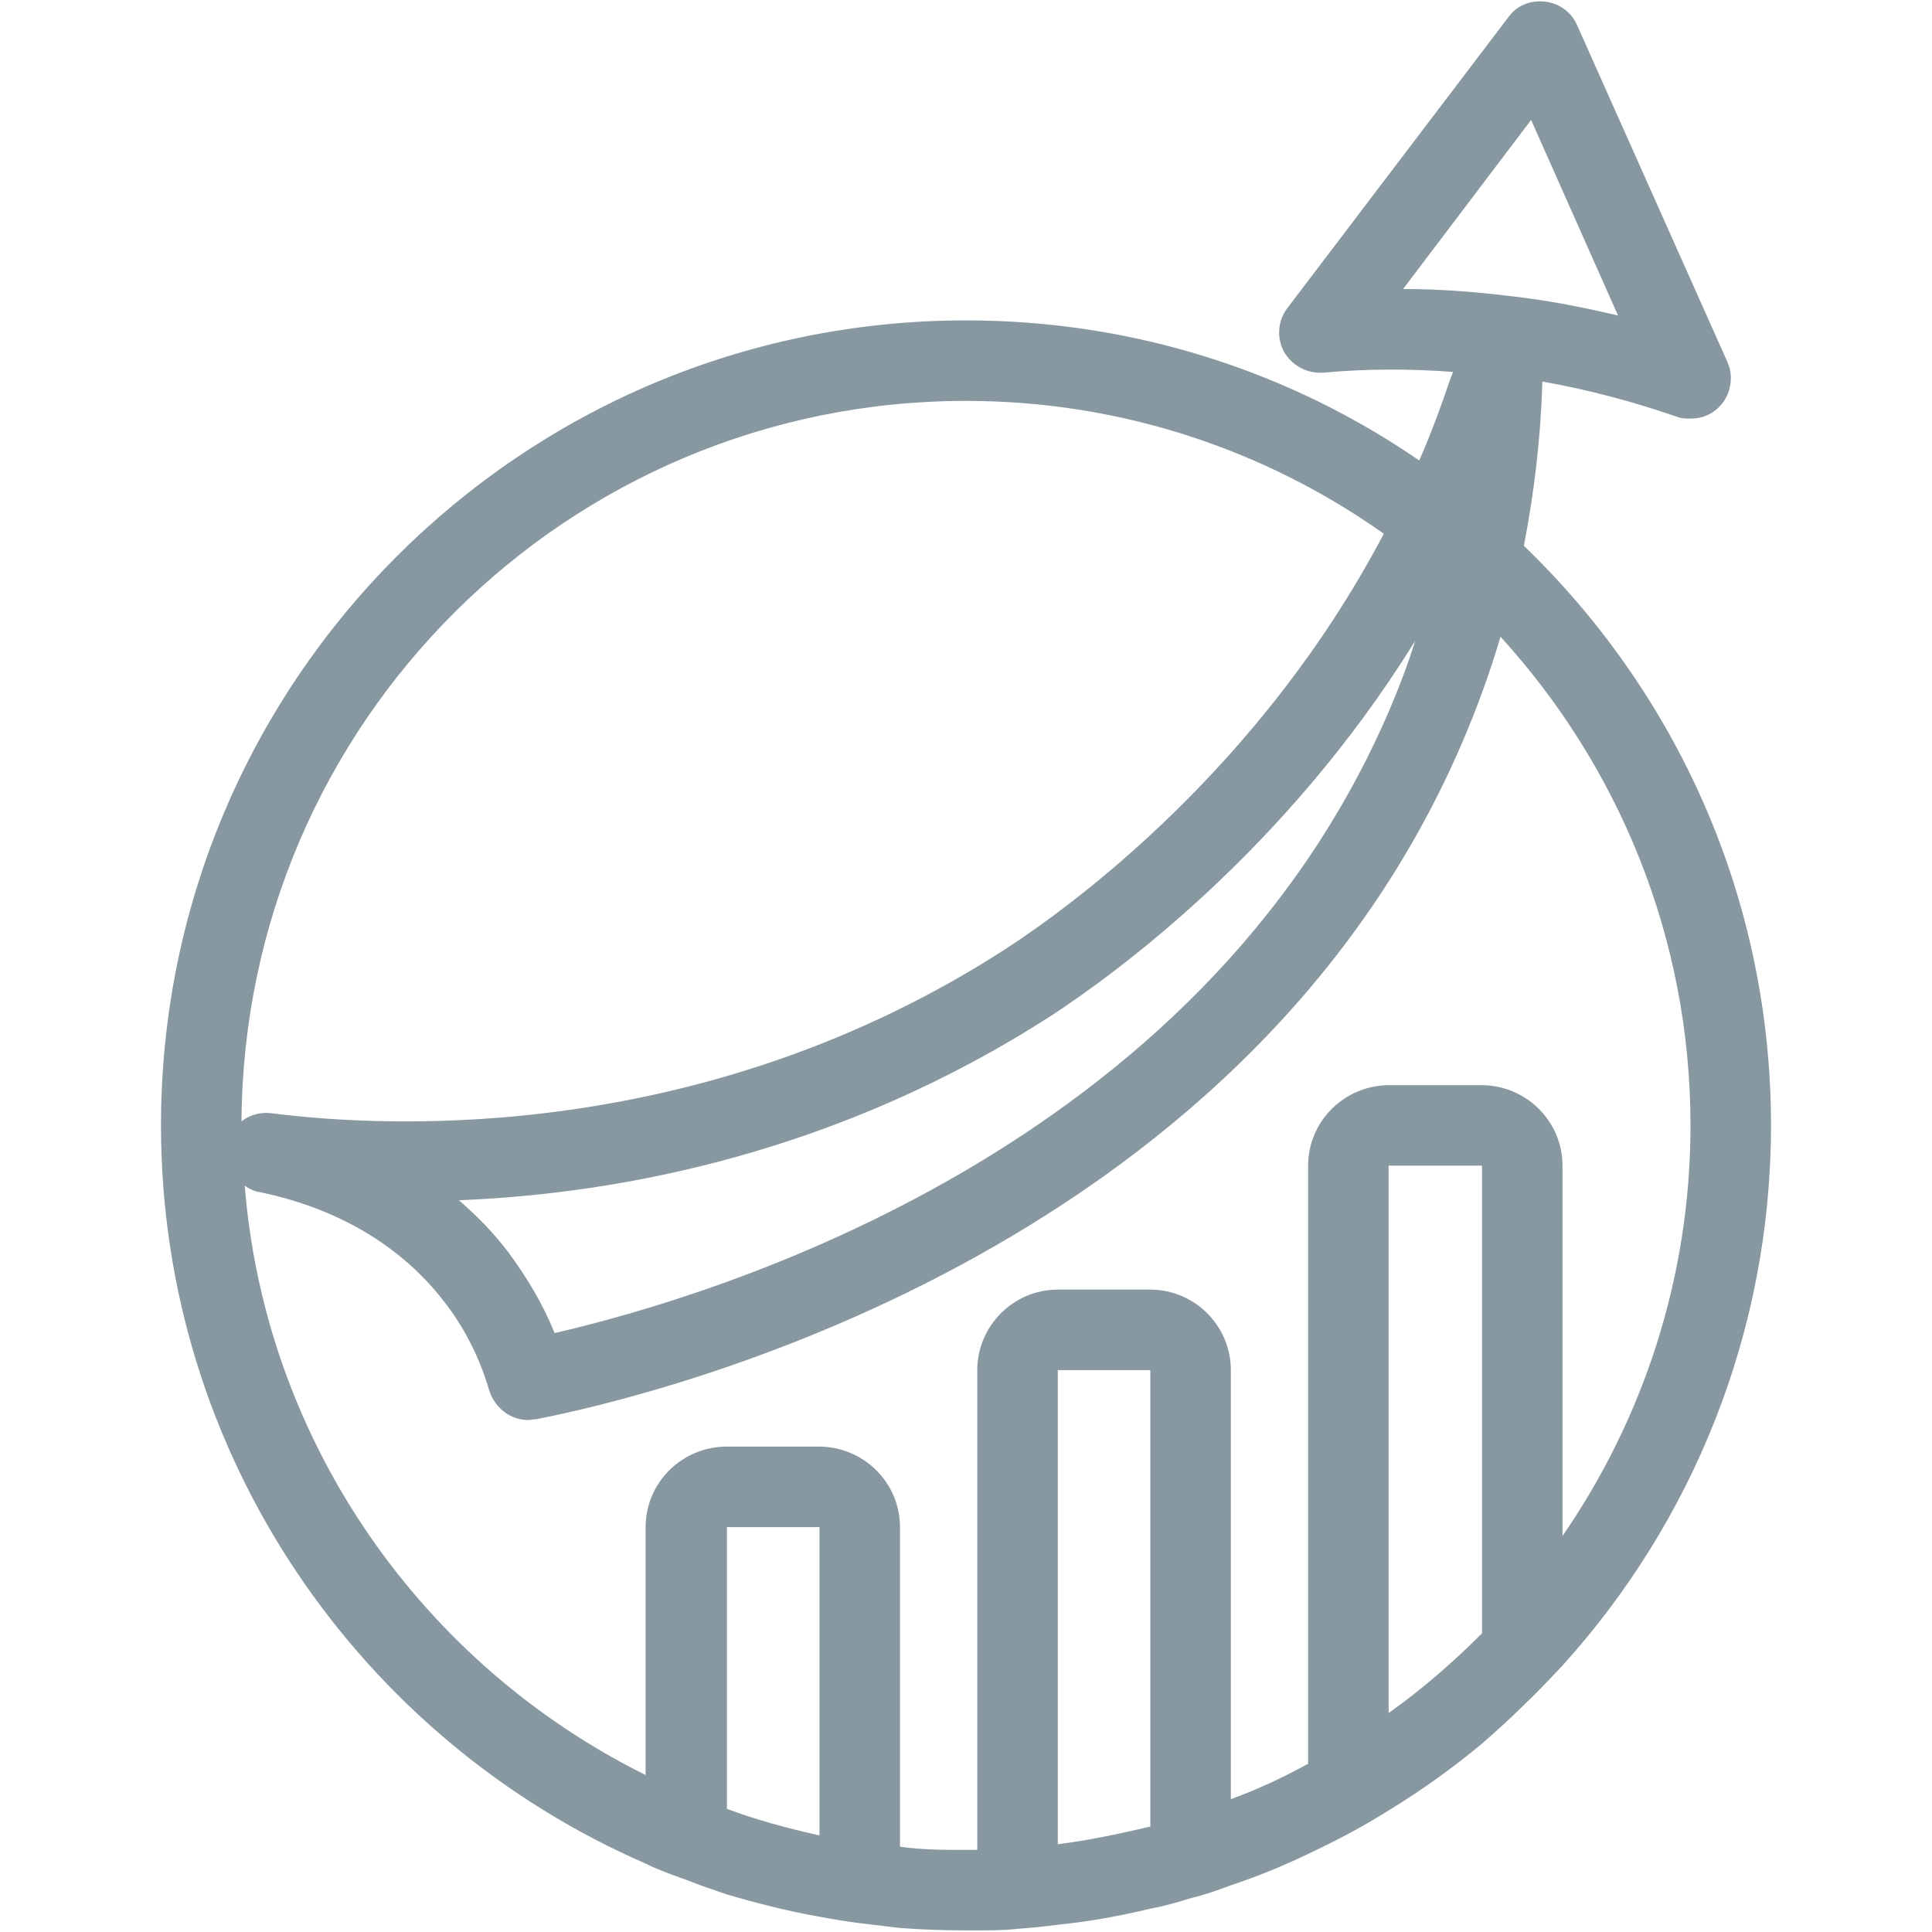 <svg width="24" height="24" viewBox="0 0 24 24" fill="none" xmlns="http://www.w3.org/2000/svg">
<path d="M18.93 6.78C19.06 6.11 19.14 5.43 19.16 4.74C19.73 4.84 20.29 4.99 20.84 5.18C20.89 5.2 20.95 5.2 21 5.2C21.14 5.2 21.27 5.15 21.37 5.04C21.5 4.9 21.54 4.68 21.46 4.5L19.59 0.31C19.52 0.15 19.37 0.04 19.19 0.02C19.01 -3.72343e-05 18.84 0.07 18.74 0.21L15.99 3.83C15.87 3.99 15.86 4.2 15.95 4.37C16.05 4.54 16.23 4.64 16.43 4.63C16.97 4.58 17.51 4.58 18.05 4.62C18.02 4.7 17.99 4.78 17.96 4.87C17.86 5.16 17.75 5.45 17.63 5.72C16.03 4.62 14.09 3.98 12 3.98C6.48 3.98 2 8.46 2 13.98C2 18.08 4.48 21.61 8.02 23.15C8.18 23.23 8.35 23.29 8.52 23.35C8.69 23.42 8.85 23.47 9.02 23.53C9.39 23.64 9.78 23.74 10.18 23.81C10.34 23.84 10.51 23.87 10.68 23.89C10.84 23.91 11.01 23.93 11.18 23.95C11.45 23.97 11.72 23.98 12 23.98H12.14C12.31 23.98 12.48 23.98 12.64 23.96C12.81 23.95 12.98 23.93 13.14 23.91C13.53 23.87 13.92 23.8 14.29 23.71C14.46 23.68 14.63 23.63 14.79 23.58C14.96 23.54 15.13 23.48 15.29 23.42C15.62 23.31 15.94 23.18 16.25 23.03C16.42 22.95 16.58 22.87 16.75 22.78C16.92 22.69 17.09 22.59 17.25 22.49C17.66 22.24 18.05 21.96 18.41 21.66C18.58 21.51 18.75 21.36 18.91 21.2C19.08 21.04 19.25 20.86 19.41 20.69C21.02 18.91 22 16.55 22 13.98C22 11.15 20.82 8.6 18.93 6.78ZM17.43 3.59L19.02 1.49L20.1 3.92C19.64 3.81 19.17 3.72 18.69 3.67C18.27 3.62 17.85 3.59 17.43 3.59ZM12 4.98C13.93 4.98 15.72 5.59 17.19 6.63C15.65 9.56 13.3 11.26 12.52 11.77C8.78 14.2 4.88 14.02 3.38 13.83C3.24 13.81 3.1 13.85 3 13.93C3.03 8.98 7.05 4.98 12 4.98ZM17.58 7.96C17.49 8.25 17.38 8.54 17.26 8.82C14.91 14.3 8.88 16.1 6.89 16.56C6.74 16.19 6.54 15.86 6.31 15.55C6.12 15.3 5.91 15.09 5.7 14.91C7.71 14.83 10.42 14.32 13.07 12.61C13.83 12.11 15.96 10.58 17.58 7.96ZM10.18 22.8C9.78 22.71 9.4 22.61 9.03 22.47V18.97H10.18V22.8ZM14.29 22.69C13.91 22.78 13.53 22.86 13.14 22.91V17.02H14.29V22.69ZM17.25 21.28V14.48H18.41V20.29C18.05 20.65 17.66 20.99 17.25 21.28ZM18.4 13.48H17.26C16.7 13.48 16.25 13.93 16.25 14.48V21.91C15.94 22.08 15.62 22.23 15.29 22.35V17.02C15.29 16.47 14.84 16.02 14.29 16.02H13.14C12.59 16.02 12.14 16.47 12.14 17.02V22.98H12C11.72 22.98 11.45 22.98 11.18 22.94V18.97C11.18 18.42 10.73 17.97 10.17 17.97H9.03C8.47 17.97 8.02 18.42 8.02 18.97V22.05C5.26 20.68 3.3 17.94 3.04 14.73C3.1 14.77 3.16 14.8 3.23 14.81C3.77 14.92 4.79 15.23 5.51 16.16C5.77 16.49 5.96 16.87 6.08 17.28C6.15 17.49 6.34 17.64 6.56 17.64C6.59 17.64 6.62 17.63 6.66 17.63C8.1 17.35 15.43 15.62 18.17 9.21C18.35 8.79 18.51 8.35 18.64 7.91C20.1 9.51 21 11.64 21 13.98C21 15.87 20.41 17.63 19.41 19.08V14.48C19.41 13.93 18.96 13.48 18.4 13.48Z" fill="#8798A1"/>
</svg>
